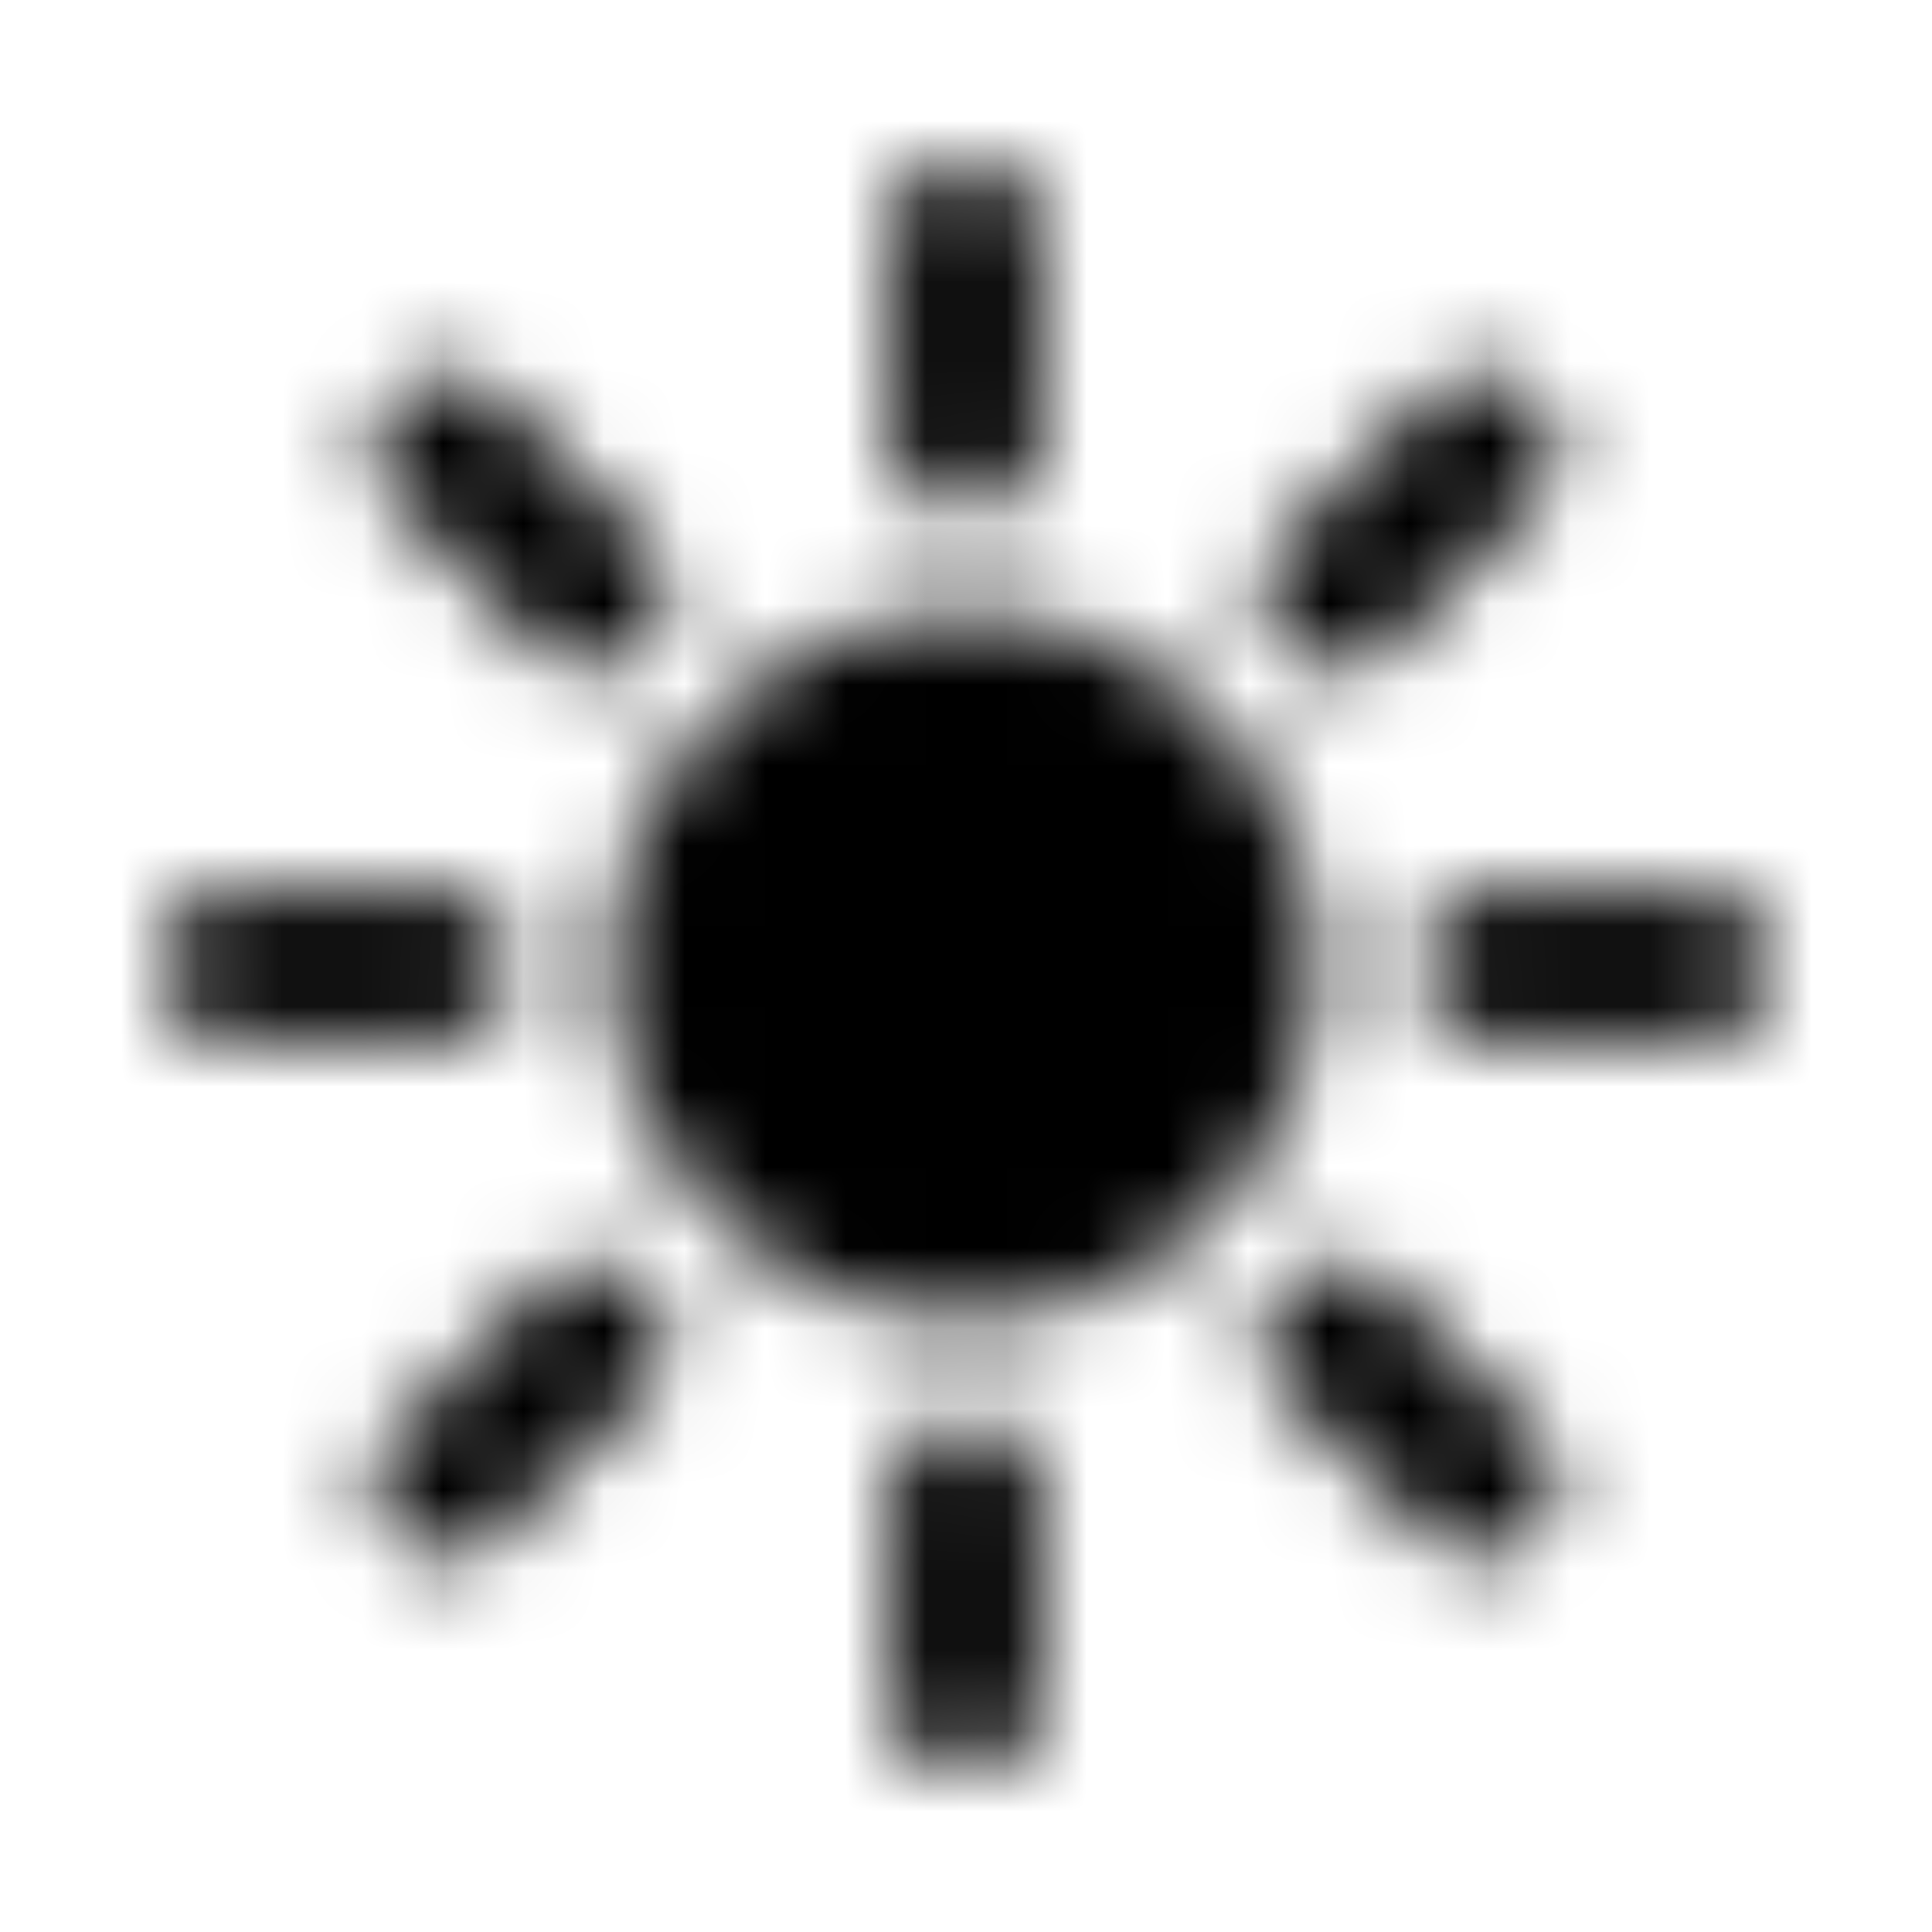 <svg xmlns="http://www.w3.org/2000/svg" width="24" height="24" fill="currentColor" class="icon-sun-bright-solid" viewBox="0 0 24 24">
  <mask id="a" width="20" height="20" x="2" y="2" maskUnits="userSpaceOnUse" style="mask-type:alpha">
    <path d="M12 2a.95.95 0 0 1 .938.938v2.5c0 .546-.43.937-.938.937-.547 0-.937-.39-.937-.937v-2.5c0-.508.39-.938.937-.938m0 15.625a.95.95 0 0 1 .938.938v2.5c0 .546-.43.937-.938.937-.547 0-.937-.39-.937-.937v-2.5c0-.508.39-.938.937-.938m9.063-4.687h-2.5c-.547 0-.938-.391-.938-.938 0-.508.39-.937.938-.937h2.5A.95.95 0 0 1 22 12c0 .547-.43.938-.937.938M6.374 12c0 .547-.43.938-.937.938h-2.5C2.39 12.938 2 12.547 2 12c0-.508.39-.937.938-.937h2.5a.95.95 0 0 1 .937.937M19.07 6.258l-1.797 1.797c-.351.351-.937.351-1.328 0-.351-.39-.351-.977 0-1.328l1.797-1.797c.352-.352.938-.352 1.328 0 .352.39.352.976 0 1.328M8.016 15.984c.351.391.351.977 0 1.329L6.219 19.07a.856.856 0 0 1-1.29 0 .856.856 0 0 1 0-1.289l1.758-1.797c.352-.351.938-.351 1.329 0m9.726 3.086-1.797-1.758c-.351-.351-.351-.937 0-1.328.39-.351.977-.351 1.328 0l1.797 1.797a.92.92 0 0 1 0 1.29c-.39.39-.976.39-1.328 0M8.016 8.055c-.391.351-.977.351-1.328 0L4.93 6.258c-.39-.352-.39-.938 0-1.328a.92.92 0 0 1 1.289 0l1.797 1.797c.351.351.351.937 0 1.328M12 16.375c-1.602 0-3.008-.82-3.79-2.187-.82-1.329-.82-3.008 0-4.376.782-1.328 2.188-2.187 3.79-2.187 1.563 0 2.969.86 3.75 2.188.82 1.367.82 3.046 0 4.374A4.29 4.29 0 0 1 12 16.375"/>
  </mask>
  <g mask="url(#a)">
    <path d="M0 0h24v24H0z"/>
  </g>
</svg>